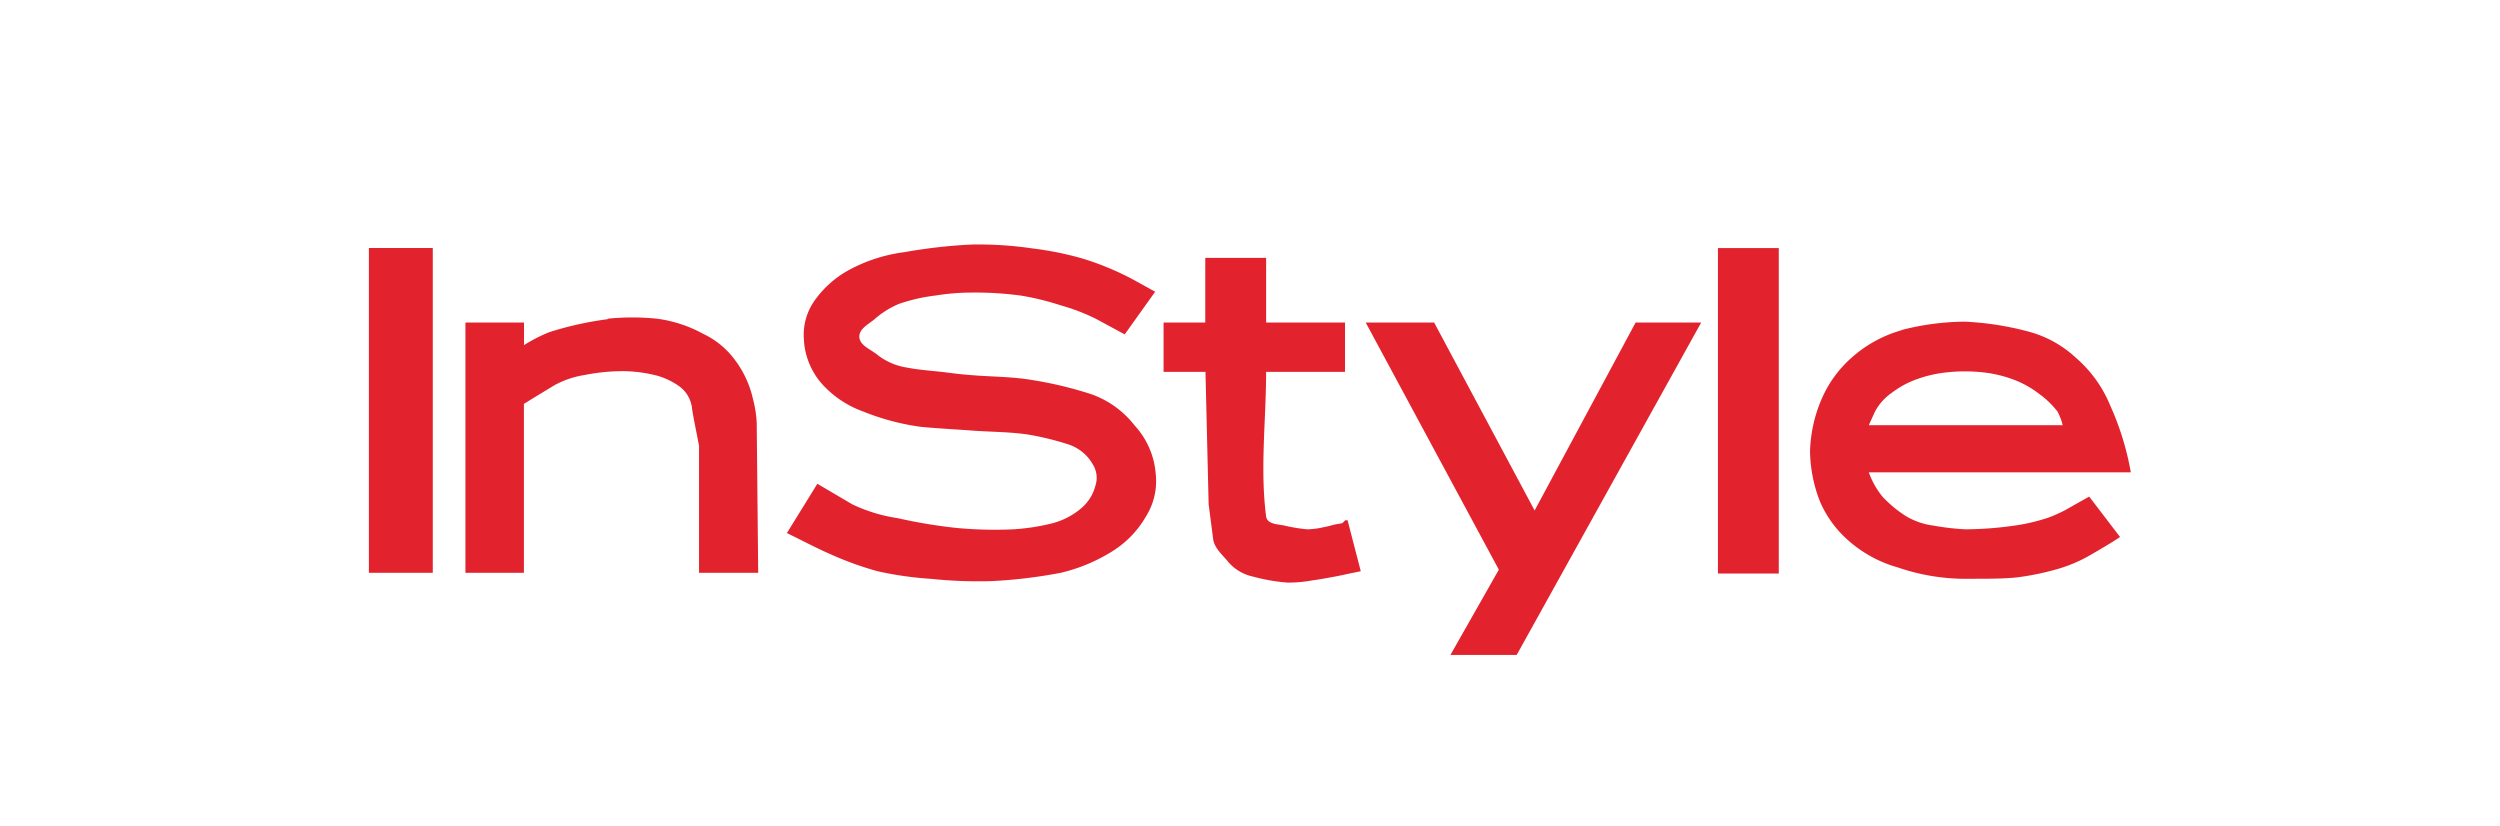 <svg xmlns="http://www.w3.org/2000/svg" viewBox="0 0 253.53 83.74"><defs><style>.cls-1{fill:#e2232e;fill-rule:evenodd;}.cls-2{fill:none;}</style></defs><title>Asset 8</title><g id="Layer_2" data-name="Layer 2"><g id="Layer_1-2" data-name="Layer 1"><path class="cls-1" d="M37.41,25.15h6.48V58.09H37.41Zm24.22,7.17a24.67,24.67,0,0,1,5,0,13.41,13.41,0,0,1,4.71,1.55,8.46,8.46,0,0,1,3.24,2.7,10.3,10.3,0,0,1,1.77,3.85,11.55,11.55,0,0,1,.39,2.48l.15,15.19h-6V45.21c-.23-1.24-.5-2.47-.7-3.7A3.21,3.21,0,0,0,69,39.26a7.36,7.36,0,0,0-2.31-1.15,14.18,14.18,0,0,0-3.55-.47,19.87,19.87,0,0,0-3.85.39,9.45,9.45,0,0,0-3,1l-2.16,1.31-1,.62V58.09H47.2V32.71h5.94V35a16.17,16.17,0,0,1,2.55-1.31,33.73,33.73,0,0,1,5.94-1.32"/><path class="cls-1" d="M189.52,43.12h19.66a5.7,5.7,0,0,0-.53-1.39A8.78,8.78,0,0,0,206.87,40a10.1,10.1,0,0,0-2.55-1.46,12.81,12.81,0,0,0-3.23-.78,16.94,16.94,0,0,0-3.63,0,12.51,12.51,0,0,0-3.08.7,9.43,9.43,0,0,0-2.55,1.39,5.4,5.4,0,0,0-1.7,1.92Zm-17-10.41L153.81,66.42h-6.72L152,57.77l-13.5-25.06h6.94l10.19,19.06,10.24-19.06Zm1.7-7.55h6.17v33h-6.17Zm18.58,8.32a26.32,26.32,0,0,1,6.48-.86,30.47,30.47,0,0,1,6.41,1,11.34,11.34,0,0,1,4.86,2.69A12.8,12.8,0,0,1,214,41.12a28.31,28.31,0,0,1,2.09,6.78H189.52a8.34,8.34,0,0,0,1.39,2.47,12.21,12.21,0,0,0,2.31,1.93,7.14,7.14,0,0,0,2.85,1,25.33,25.33,0,0,0,3.24.38,36.38,36.38,0,0,0,5-.38,19.53,19.53,0,0,0,3.32-.77,13.9,13.9,0,0,0,2.46-1.17l1.78-1L215,54.46c-.93.62-2,1.24-2.93,1.78a14.78,14.78,0,0,1-3.39,1.46,27.52,27.52,0,0,1-4.09.85c-1.74.18-3.5.13-5.25.15a21.24,21.24,0,0,1-6.86-1.15,12.76,12.76,0,0,1-5-2.71,11,11,0,0,1-2.92-4,14.46,14.46,0,0,1-1-5.09,14.38,14.38,0,0,1,1.23-5.41,11.83,11.83,0,0,1,3.09-4.16,12.81,12.81,0,0,1,5-2.7M81.53,34.56a7.41,7.41,0,0,0,1.78,4.32,10.32,10.32,0,0,0,4.22,2.85,24.32,24.32,0,0,0,5.81,1.55c1.71.17,3.44.25,5.16.38,1.88.14,3.77.13,5.64.39a28.84,28.84,0,0,1,4.15,1,4.44,4.44,0,0,1,2.55,2.07,2.56,2.56,0,0,1,.24,2.16,4.47,4.47,0,0,1-1.4,2.24,7.48,7.48,0,0,1-2.93,1.54,21.59,21.59,0,0,1-4,.62A41.3,41.3,0,0,1,97,53.54a52.31,52.31,0,0,1-6-1,16.09,16.09,0,0,1-4.56-1.39l-3.55-2.09-3.09,5c1.51.73,3,1.53,4.48,2.17A32.71,32.71,0,0,0,89,57.93a35.12,35.12,0,0,0,5.4.77,45.47,45.47,0,0,0,6.17.23,50.19,50.19,0,0,0,7-.84,17.28,17.28,0,0,0,5.32-2.24,10,10,0,0,0,3.32-3.47,6.72,6.72,0,0,0,1-4.25,8.2,8.2,0,0,0-2.16-5,9.64,9.64,0,0,0-4.4-3.16,39.68,39.68,0,0,0-6.16-1.46c-2-.32-4-.3-6-.47-1-.07-1.91-.19-2.85-.31-1.24-.14-2.49-.22-3.7-.46A6.44,6.44,0,0,1,89,36c-.66-.56-1.78-.93-1.85-1.79s.94-1.33,1.54-1.84a9,9,0,0,1,2.47-1.55,17.85,17.85,0,0,1,3.71-.85,23.16,23.16,0,0,1,3.62-.3,34.83,34.83,0,0,1,5,.3,27.12,27.12,0,0,1,4.09,1,19.73,19.73,0,0,1,3.63,1.4l2.85,1.54,3.09-4.33c-1.16-.61-2.28-1.3-3.47-1.85a28,28,0,0,0-4-1.54,32.65,32.65,0,0,0-5-1,37.47,37.47,0,0,0-6.17-.39,53.29,53.29,0,0,0-6.78.77,16.11,16.11,0,0,0-5.56,1.77,10.34,10.34,0,0,0-3.63,3.24,6,6,0,0,0-1,4M118,32.71h4.23V26.15h6.17v6.56h8v5h-8c0,4.88-.63,9.82,0,14.66.1.79,1.16.79,1.86.93a16.6,16.6,0,0,0,2.31.38,8.11,8.11,0,0,0,1.77-.24c.45-.07.87-.24,1.32-.3l.46-.08.31-.3h.23L138,57.93l-.78.16c-.61.12-1.23.27-1.84.38-.77.14-1.53.29-2.31.39a12.92,12.92,0,0,1-2.55.22,19.13,19.13,0,0,1-3.46-.61A4.56,4.56,0,0,1,124.57,57c-.58-.72-1.42-1.41-1.54-2.32l-.46-3.54-.32-13.43H118Z"/><rect class="cls-2" width="253.53" height="83.74"/></g></g></svg>